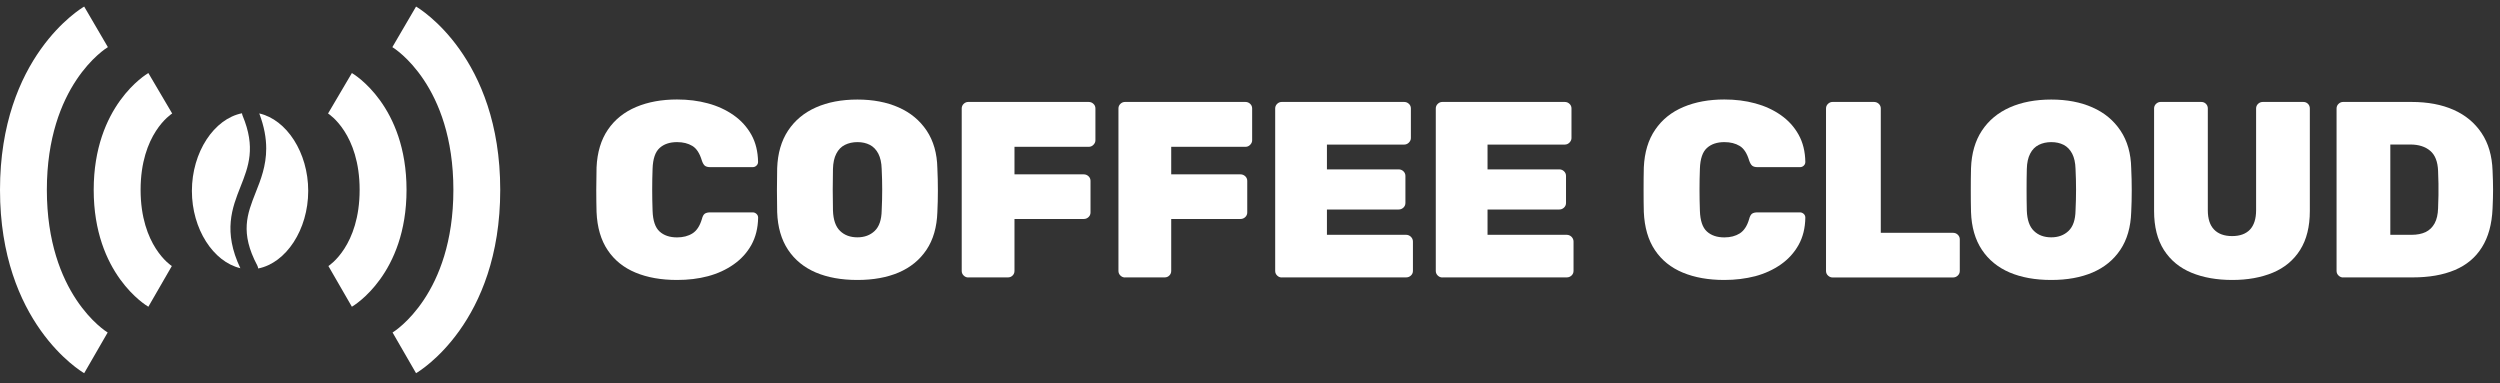<svg width="150" height="23" viewBox="0 0 150 23" fill="none" xmlns="http://www.w3.org/2000/svg">
<rect x="0" y="0" width="150" height="23" fill="#333333" stroke="none"/>
<g id="Group">
<g id="Group_2">
<g id="Group_3">
<path id="Vector" d="M14.431 11.202C14.909 9.995 15.357 8.853 14.554 6.936C14.533 6.892 14.527 6.844 14.52 6.796C12.848 7.125 11.514 9.124 11.514 11.456C11.514 13.74 12.796 15.708 14.421 16.092C13.371 13.887 13.931 12.464 14.431 11.202Z" fill="white"/>
<path id="Vector_2" d="M15.973 8.908C15.973 9.954 15.645 10.787 15.337 11.559C14.831 12.845 14.39 13.952 15.436 15.928C15.467 15.986 15.484 16.048 15.491 16.109C17.163 15.78 18.493 13.781 18.493 11.453C18.493 9.152 17.194 7.176 15.556 6.806C15.857 7.602 15.973 8.291 15.973 8.908Z" fill="white"/>
</g>
</g>
<g id="Group_4">
<path id="Vector_3" d="M40.622 16.798C39.671 16.798 38.84 16.651 38.132 16.356C37.421 16.061 36.864 15.612 36.46 15.008C36.056 14.408 35.831 13.644 35.793 12.721C35.783 12.31 35.776 11.871 35.776 11.398C35.776 10.928 35.783 10.475 35.793 10.043C35.834 9.141 36.06 8.387 36.474 7.78C36.887 7.173 37.455 6.72 38.17 6.418C38.885 6.117 39.702 5.969 40.622 5.969C41.282 5.969 41.901 6.045 42.475 6.202C43.05 6.357 43.562 6.593 44.014 6.909C44.465 7.224 44.818 7.615 45.081 8.082C45.341 8.548 45.474 9.093 45.484 9.714C45.484 9.806 45.45 9.878 45.385 9.94C45.32 10.002 45.242 10.029 45.153 10.029H42.619C42.468 10.029 42.359 9.998 42.287 9.94C42.219 9.878 42.157 9.776 42.109 9.625C41.979 9.193 41.788 8.901 41.538 8.754C41.288 8.603 40.984 8.527 40.625 8.527C40.184 8.527 39.835 8.644 39.575 8.881C39.315 9.117 39.175 9.529 39.155 10.122C39.124 10.945 39.124 11.785 39.155 12.649C39.175 13.242 39.315 13.654 39.575 13.89C39.835 14.127 40.184 14.244 40.625 14.244C40.984 14.244 41.292 14.165 41.548 14.004C41.805 13.842 41.989 13.558 42.113 13.146C42.154 12.985 42.208 12.879 42.284 12.824C42.359 12.769 42.472 12.742 42.622 12.742H45.156C45.248 12.742 45.324 12.773 45.389 12.834C45.454 12.893 45.488 12.968 45.488 13.061C45.477 13.685 45.341 14.227 45.084 14.693C44.824 15.159 44.469 15.55 44.017 15.866C43.569 16.181 43.056 16.418 42.478 16.572C41.901 16.726 41.282 16.798 40.622 16.798Z" fill="white"/>
<path id="Vector_4" d="M51.445 16.798C50.484 16.798 49.653 16.648 48.949 16.349C48.244 16.047 47.687 15.595 47.283 14.988C46.88 14.381 46.661 13.627 46.63 12.725C46.62 12.303 46.616 11.871 46.616 11.425C46.616 10.979 46.62 10.537 46.63 10.095C46.661 9.203 46.88 8.448 47.283 7.838C47.687 7.228 48.244 6.761 48.955 6.446C49.667 6.13 50.494 5.973 51.445 5.973C52.385 5.973 53.209 6.13 53.921 6.446C54.632 6.761 55.189 7.224 55.6 7.838C56.01 8.452 56.225 9.203 56.242 10.095C56.263 10.537 56.273 10.979 56.273 11.425C56.273 11.871 56.263 12.306 56.242 12.725C56.212 13.627 55.996 14.381 55.589 14.988C55.182 15.595 54.628 16.047 53.924 16.349C53.223 16.648 52.395 16.798 51.445 16.798ZM51.445 14.24C51.865 14.24 52.211 14.113 52.481 13.856C52.751 13.599 52.891 13.191 52.901 12.632C52.922 12.2 52.932 11.782 52.932 11.377C52.932 10.969 52.922 10.557 52.901 10.136C52.891 9.765 52.823 9.46 52.7 9.22C52.573 8.98 52.406 8.802 52.19 8.692C51.975 8.582 51.729 8.527 51.448 8.527C51.168 8.527 50.918 8.582 50.696 8.692C50.474 8.802 50.303 8.977 50.179 9.22C50.053 9.46 49.988 9.765 49.978 10.136C49.968 10.557 49.964 10.969 49.964 11.377C49.964 11.782 49.968 12.2 49.978 12.632C49.998 13.194 50.139 13.602 50.405 13.856C50.669 14.113 51.017 14.24 51.445 14.24Z" fill="white"/>
<path id="Vector_5" d="M58.093 16.648C57.993 16.648 57.901 16.61 57.822 16.534C57.744 16.459 57.703 16.366 57.703 16.257V6.508C57.703 6.398 57.744 6.305 57.822 6.23C57.901 6.154 57.993 6.117 58.093 6.117H65.322C65.431 6.117 65.527 6.154 65.605 6.23C65.688 6.305 65.725 6.398 65.725 6.508V8.418C65.725 8.517 65.684 8.61 65.605 8.689C65.527 8.771 65.431 8.809 65.322 8.809H60.869V10.461H65.024C65.133 10.461 65.229 10.499 65.311 10.575C65.39 10.65 65.431 10.743 65.431 10.852V12.749C65.431 12.858 65.39 12.951 65.311 13.026C65.229 13.102 65.137 13.139 65.024 13.139H60.869V16.253C60.869 16.363 60.832 16.456 60.756 16.531C60.681 16.606 60.589 16.644 60.479 16.644H58.093V16.648Z" fill="white"/>
<path id="Vector_6" d="M67.496 16.648C67.397 16.648 67.305 16.61 67.226 16.534C67.148 16.459 67.107 16.366 67.107 16.257V6.508C67.107 6.398 67.148 6.305 67.226 6.23C67.305 6.154 67.397 6.117 67.496 6.117H74.725C74.835 6.117 74.931 6.154 75.009 6.23C75.091 6.305 75.129 6.398 75.129 6.508V8.418C75.129 8.517 75.088 8.61 75.009 8.689C74.931 8.771 74.835 8.809 74.725 8.809H70.273V10.461H74.428C74.537 10.461 74.633 10.499 74.715 10.575C74.794 10.65 74.835 10.743 74.835 10.852V12.749C74.835 12.858 74.794 12.951 74.715 13.026C74.633 13.102 74.541 13.139 74.428 13.139H70.273V16.253C70.273 16.363 70.236 16.456 70.16 16.531C70.085 16.606 69.993 16.644 69.883 16.644H67.496V16.648Z" fill="white"/>
<path id="Vector_7" d="M76.9 16.648C76.801 16.648 76.709 16.61 76.63 16.534C76.552 16.459 76.511 16.366 76.511 16.257V6.508C76.511 6.398 76.552 6.305 76.63 6.23C76.709 6.154 76.801 6.117 76.9 6.117H84.249C84.359 6.117 84.454 6.154 84.533 6.23C84.615 6.305 84.653 6.398 84.653 6.508V8.284C84.653 8.383 84.612 8.473 84.533 8.555C84.454 8.634 84.359 8.675 84.249 8.675H79.616V10.163H83.921C84.03 10.163 84.126 10.201 84.205 10.276C84.283 10.352 84.325 10.444 84.325 10.554V12.179C84.325 12.289 84.283 12.382 84.205 12.457C84.123 12.533 84.03 12.57 83.921 12.57H79.616V14.089H84.369C84.478 14.089 84.574 14.131 84.656 14.209C84.735 14.292 84.776 14.384 84.776 14.494V16.253C84.776 16.363 84.735 16.456 84.656 16.531C84.574 16.606 84.482 16.644 84.369 16.644H76.9V16.648Z" fill="white"/>
<path id="Vector_8" d="M86.537 16.648C86.438 16.648 86.345 16.61 86.267 16.534C86.188 16.459 86.147 16.366 86.147 16.257V6.508C86.147 6.398 86.188 6.305 86.267 6.23C86.345 6.154 86.438 6.117 86.537 6.117H93.886C93.995 6.117 94.091 6.154 94.169 6.23C94.252 6.305 94.289 6.398 94.289 6.508V8.284C94.289 8.383 94.248 8.473 94.169 8.555C94.091 8.634 93.995 8.675 93.886 8.675H89.252V10.163H93.557C93.667 10.163 93.763 10.201 93.841 10.276C93.92 10.352 93.961 10.444 93.961 10.554V12.179C93.961 12.289 93.92 12.382 93.841 12.457C93.759 12.533 93.667 12.57 93.557 12.57H89.252V14.089H94.005C94.115 14.089 94.21 14.131 94.293 14.209C94.371 14.292 94.412 14.384 94.412 14.494V16.253C94.412 16.363 94.371 16.456 94.293 16.531C94.21 16.606 94.118 16.644 94.005 16.644H86.537V16.648Z" fill="white"/>
<path id="Vector_9" d="M103.457 16.798C102.507 16.798 101.679 16.651 100.968 16.356C100.256 16.061 99.699 15.612 99.296 15.008C98.892 14.408 98.67 13.644 98.629 12.721C98.618 12.31 98.615 11.871 98.615 11.398C98.615 10.928 98.618 10.475 98.629 10.043C98.67 9.141 98.895 8.387 99.313 7.78C99.726 7.173 100.291 6.72 101.009 6.418C101.723 6.117 102.541 5.969 103.461 5.969C104.121 5.969 104.74 6.045 105.314 6.202C105.889 6.357 106.402 6.593 106.853 6.909C107.301 7.224 107.657 7.615 107.916 8.082C108.176 8.548 108.31 9.093 108.32 9.714C108.32 9.806 108.289 9.878 108.224 9.94C108.159 10.002 108.081 10.029 107.992 10.029H105.458C105.307 10.029 105.198 9.998 105.129 9.94C105.058 9.878 104.999 9.776 104.948 9.625C104.818 9.193 104.627 8.901 104.377 8.754C104.127 8.603 103.823 8.527 103.464 8.527C103.023 8.527 102.674 8.644 102.414 8.881C102.154 9.117 102.014 9.529 101.994 10.122C101.963 10.945 101.963 11.785 101.994 12.649C102.014 13.242 102.154 13.654 102.414 13.89C102.674 14.127 103.023 14.244 103.464 14.244C103.823 14.244 104.131 14.165 104.387 14.004C104.64 13.842 104.828 13.558 104.948 13.146C104.989 12.985 105.047 12.879 105.119 12.824C105.194 12.769 105.307 12.742 105.458 12.742H107.992C108.081 12.742 108.159 12.773 108.224 12.834C108.289 12.893 108.32 12.968 108.32 13.061C108.31 13.685 108.176 14.227 107.916 14.693C107.657 15.159 107.301 15.55 106.853 15.866C106.402 16.181 105.889 16.418 105.314 16.572C104.736 16.72 104.117 16.798 103.457 16.798Z" fill="white"/>
<path id="Vector_10" d="M109.951 16.648C109.852 16.648 109.76 16.61 109.681 16.534C109.599 16.459 109.561 16.366 109.561 16.257V6.508C109.561 6.398 109.602 6.305 109.681 6.23C109.76 6.154 109.852 6.117 109.951 6.117H112.441C112.55 6.117 112.646 6.154 112.728 6.23C112.806 6.305 112.847 6.398 112.847 6.508V13.969H117.184C117.293 13.969 117.389 14.007 117.467 14.082C117.546 14.158 117.587 14.251 117.587 14.36V16.257C117.587 16.366 117.546 16.459 117.467 16.534C117.385 16.61 117.293 16.648 117.184 16.648H109.951Z" fill="white"/>
<path id="Vector_11" d="M123.076 16.798C122.115 16.798 121.284 16.648 120.579 16.349C119.875 16.047 119.317 15.595 118.914 14.988C118.51 14.381 118.292 13.627 118.261 12.725C118.25 12.303 118.247 11.871 118.247 11.425C118.247 10.979 118.25 10.537 118.261 10.095C118.292 9.203 118.51 8.448 118.914 7.838C119.317 7.228 119.875 6.761 120.586 6.446C121.297 6.13 122.125 5.973 123.076 5.973C124.016 5.973 124.84 6.13 125.551 6.446C126.263 6.761 126.82 7.224 127.23 7.838C127.641 8.452 127.856 9.203 127.873 10.095C127.894 10.537 127.904 10.979 127.904 11.425C127.904 11.871 127.894 12.306 127.873 12.725C127.843 13.627 127.627 14.381 127.22 14.988C126.813 15.595 126.259 16.047 125.555 16.349C124.854 16.648 124.026 16.798 123.076 16.798ZM123.076 14.24C123.496 14.24 123.842 14.113 124.112 13.856C124.382 13.599 124.522 13.191 124.532 12.632C124.553 12.2 124.563 11.782 124.563 11.377C124.563 10.969 124.553 10.557 124.532 10.136C124.522 9.765 124.454 9.46 124.331 9.22C124.204 8.98 124.036 8.802 123.821 8.692C123.606 8.582 123.359 8.527 123.079 8.527C122.799 8.527 122.549 8.582 122.327 8.692C122.108 8.802 121.933 8.977 121.81 9.22C121.684 9.46 121.619 9.765 121.609 10.136C121.598 10.557 121.595 10.969 121.595 11.377C121.595 11.782 121.598 12.2 121.609 12.632C121.629 13.194 121.769 13.602 122.036 13.856C122.299 14.113 122.645 14.24 123.076 14.24Z" fill="white"/>
<path id="Vector_12" d="M133.94 16.798C133.01 16.798 132.192 16.654 131.488 16.363C130.783 16.071 130.233 15.619 129.836 15.002C129.443 14.384 129.245 13.606 129.245 12.663V6.508C129.245 6.398 129.286 6.305 129.364 6.23C129.446 6.154 129.535 6.117 129.634 6.117H132.079C132.189 6.117 132.281 6.154 132.356 6.23C132.432 6.305 132.469 6.398 132.469 6.508V12.615C132.469 13.126 132.592 13.513 132.845 13.774C133.095 14.034 133.458 14.165 133.926 14.165C134.395 14.165 134.754 14.034 135 13.774C135.243 13.513 135.366 13.126 135.366 12.615V6.508C135.366 6.398 135.407 6.305 135.485 6.23C135.564 6.154 135.66 6.117 135.769 6.117H138.201C138.31 6.117 138.402 6.154 138.478 6.23C138.553 6.305 138.59 6.398 138.59 6.508V12.659C138.59 13.602 138.395 14.381 138.006 14.998C137.616 15.615 137.069 16.068 136.371 16.36C135.67 16.651 134.86 16.798 133.94 16.798Z" fill="white"/>
<path id="Vector_13" d="M140.584 16.648C140.485 16.648 140.393 16.61 140.314 16.534C140.235 16.459 140.194 16.366 140.194 16.257V6.508C140.194 6.398 140.235 6.305 140.314 6.23C140.393 6.154 140.485 6.117 140.584 6.117H144.694C145.666 6.117 146.503 6.274 147.215 6.59C147.926 6.905 148.483 7.368 148.894 7.982C149.304 8.593 149.523 9.347 149.554 10.239C149.574 10.671 149.584 11.051 149.584 11.38C149.584 11.71 149.574 12.087 149.554 12.509C149.513 13.452 149.301 14.227 148.914 14.84C148.531 15.454 147.988 15.907 147.287 16.202C146.585 16.497 145.748 16.644 144.766 16.644H140.584V16.648ZM143.419 14.089H144.694C145.026 14.089 145.303 14.034 145.536 13.925C145.765 13.815 145.946 13.64 146.076 13.404C146.206 13.167 146.274 12.865 146.285 12.495C146.295 12.203 146.302 11.943 146.308 11.713C146.312 11.483 146.312 11.254 146.308 11.02C146.302 10.791 146.295 10.533 146.285 10.252C146.264 9.7 146.107 9.299 145.813 9.049C145.519 8.798 145.118 8.671 144.619 8.671H143.419V14.089Z" fill="white"/>
</g>
<g id="Group_5">
<g id="Group_6">
<path id="Vector_14" d="M21.113 18.404L19.704 15.962C19.762 15.924 21.578 14.741 21.578 11.391C21.578 8.041 19.759 6.858 19.683 6.81L21.113 4.382C21.246 4.461 24.392 6.343 24.392 11.394C24.392 16.445 21.246 18.325 21.113 18.404Z" fill="white"/>
<path id="Vector_15" d="M24.963 22.391L23.554 19.95C23.691 19.867 27.203 17.659 27.203 11.391C27.203 5.122 23.688 2.917 23.541 2.828L24.963 0.394C25.169 0.514 30.014 3.421 30.014 11.394C30.014 19.367 25.169 22.271 24.963 22.391Z" fill="white"/>
</g>
<g id="Group_7">
<path id="Vector_16" d="M8.901 18.404L10.31 15.962C10.252 15.924 8.436 14.741 8.436 11.391C8.436 8.041 10.255 6.858 10.331 6.81L8.901 4.382C8.768 4.461 5.622 6.343 5.622 11.394C5.622 16.445 8.768 18.325 8.901 18.404Z" fill="white"/>
<path id="Vector_17" d="M5.051 22.391L6.46 19.95C6.323 19.867 2.811 17.659 2.811 11.391C2.811 5.122 6.323 2.917 6.473 2.828L5.051 0.394C4.846 0.514 0 3.421 0 11.394C0 19.363 4.846 22.271 5.051 22.391Z" fill="white"/>
</g>
</g>
</g>
</svg>
